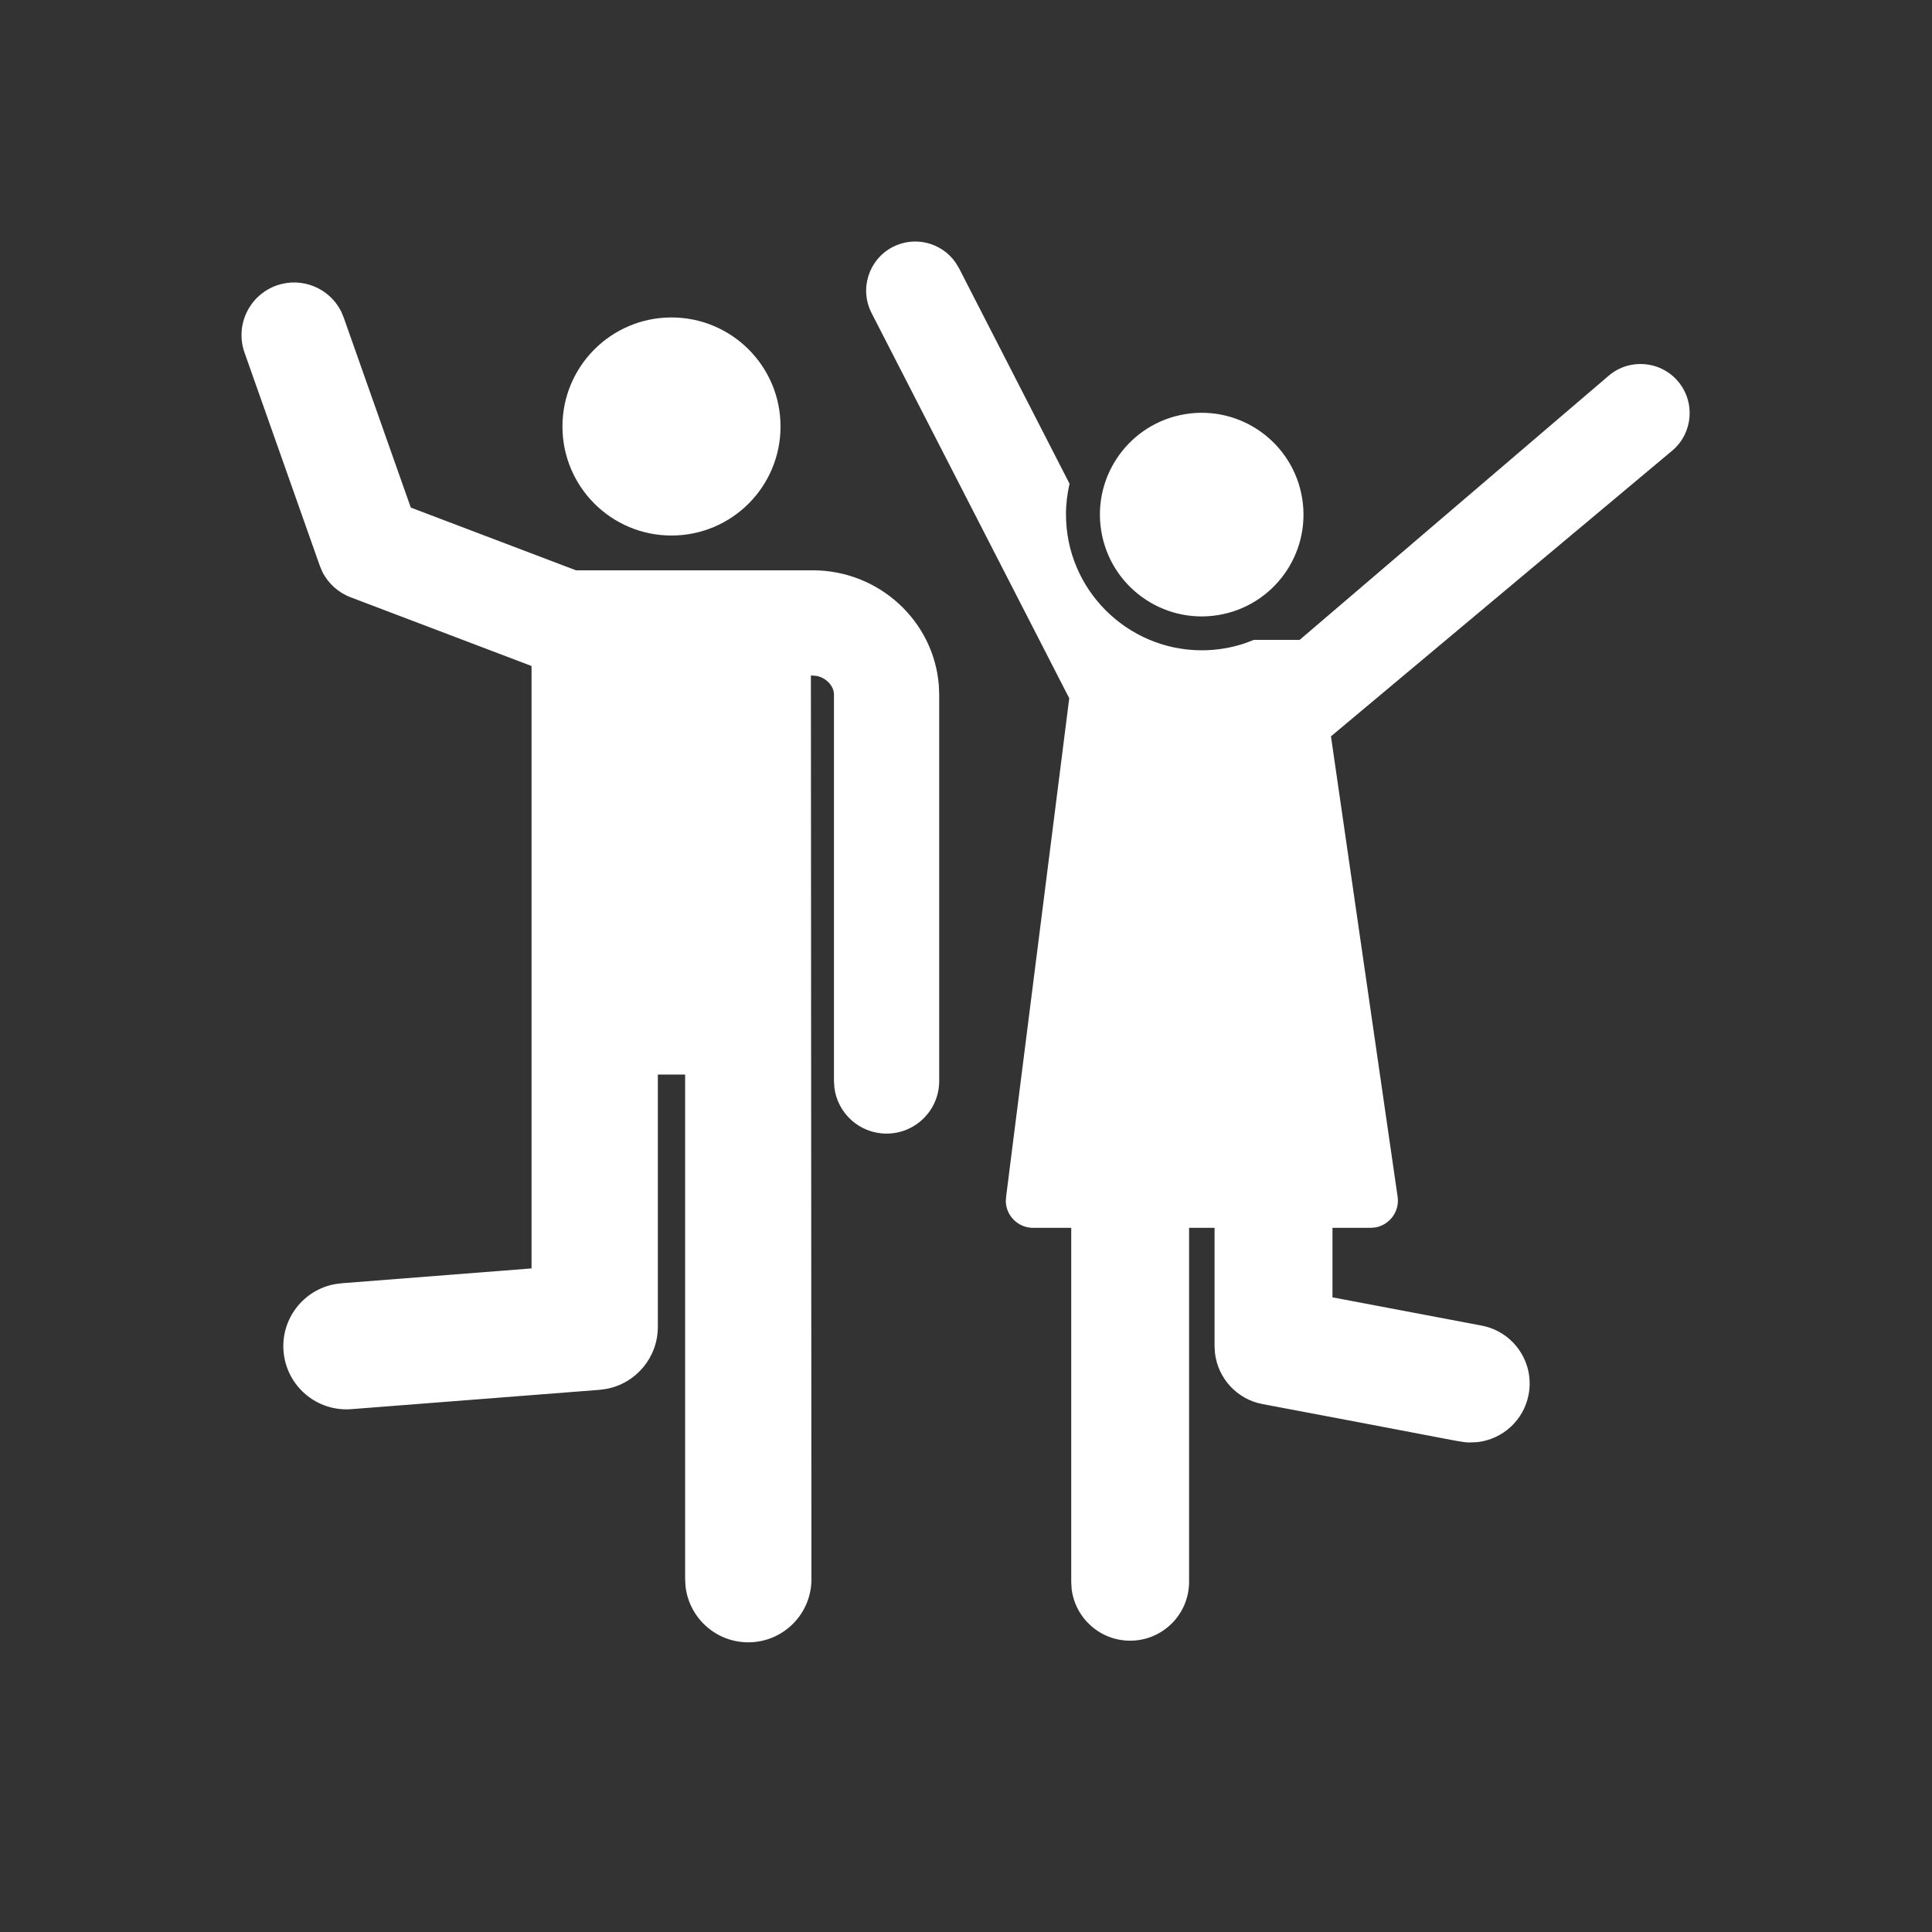<svg width="32" height="32" viewBox="0 0 32 32" fill="none" xmlns="http://www.w3.org/2000/svg">
<rect x="0" y="0" width="32" height="32" fill="#333333" stroke="none"/>
<path fill-rule="evenodd" clip-rule="evenodd" d="M15.827 4.348C15.597 4.019 15.155 3.902 14.788 4.09C14.389 4.295 14.231 4.785 14.436 5.185L17.71 11.565L16.666 19.808L16.659 19.89C16.661 20.133 16.86 20.337 17.111 20.337H17.743V26.199L17.749 26.313C17.806 26.799 18.218 27.175 18.719 27.175C19.258 27.175 19.695 26.738 19.695 26.199V20.337H20.117V22.297L20.124 22.413C20.174 22.831 20.489 23.177 20.912 23.256C22.234 23.505 23.024 23.656 23.505 23.748L23.506 23.748L23.506 23.748L23.506 23.748L23.506 23.748C24.186 23.879 24.25 23.891 24.335 23.892L24.474 23.886C24.887 23.837 25.238 23.527 25.319 23.097C25.419 22.568 25.071 22.057 24.541 21.956L22.07 21.488V20.337H22.701L22.783 20.33C23.022 20.286 23.19 20.057 23.147 19.808L22.045 12.196L27.701 7.461C28.043 7.169 28.083 6.655 27.791 6.314C27.499 5.972 26.985 5.932 26.644 6.224L21.527 10.598H20.77L20.607 10.659C20.386 10.731 20.151 10.771 19.906 10.771C18.671 10.771 17.656 9.766 17.656 8.521C17.656 8.346 17.677 8.176 17.715 8.012L15.884 4.442L15.827 4.348ZM5.651 5.159C5.457 4.772 5.001 4.581 4.582 4.728C4.128 4.889 3.89 5.386 4.05 5.84L5.296 9.368L5.338 9.469C5.435 9.663 5.602 9.815 5.808 9.893L8.804 11.031V21.009L5.657 21.255L5.544 21.27C5.026 21.367 4.654 21.841 4.696 22.378C4.741 22.952 5.241 23.385 5.82 23.34L9.932 23.02L10.046 23.004C10.534 22.912 10.896 22.484 10.896 21.977V17.798H11.348V26.157L11.354 26.27C11.411 26.794 11.855 27.202 12.394 27.202C12.971 27.202 13.44 26.734 13.44 26.157L13.431 11.189H13.461L13.529 11.196C13.684 11.227 13.812 11.361 13.813 11.502V17.905L13.82 18.014C13.873 18.444 14.24 18.776 14.684 18.776C15.166 18.776 15.556 18.386 15.556 17.905V11.498L15.55 11.352C15.468 10.288 14.561 9.446 13.461 9.446H9.54L6.804 8.407L5.693 5.26L5.651 5.159ZM19.634 6.859C20.553 6.71 21.419 7.335 21.568 8.254C21.717 9.173 21.093 10.039 20.174 10.188C19.255 10.337 18.389 9.712 18.24 8.793C18.091 7.874 18.715 7.008 19.634 6.859ZM12.928 7.064C12.928 6.067 12.12 5.258 11.122 5.258C10.125 5.258 9.316 6.067 9.316 7.064C9.316 8.062 10.125 8.87 11.122 8.87C12.12 8.87 12.928 8.062 12.928 7.064Z" fill="white"/>
</svg>
